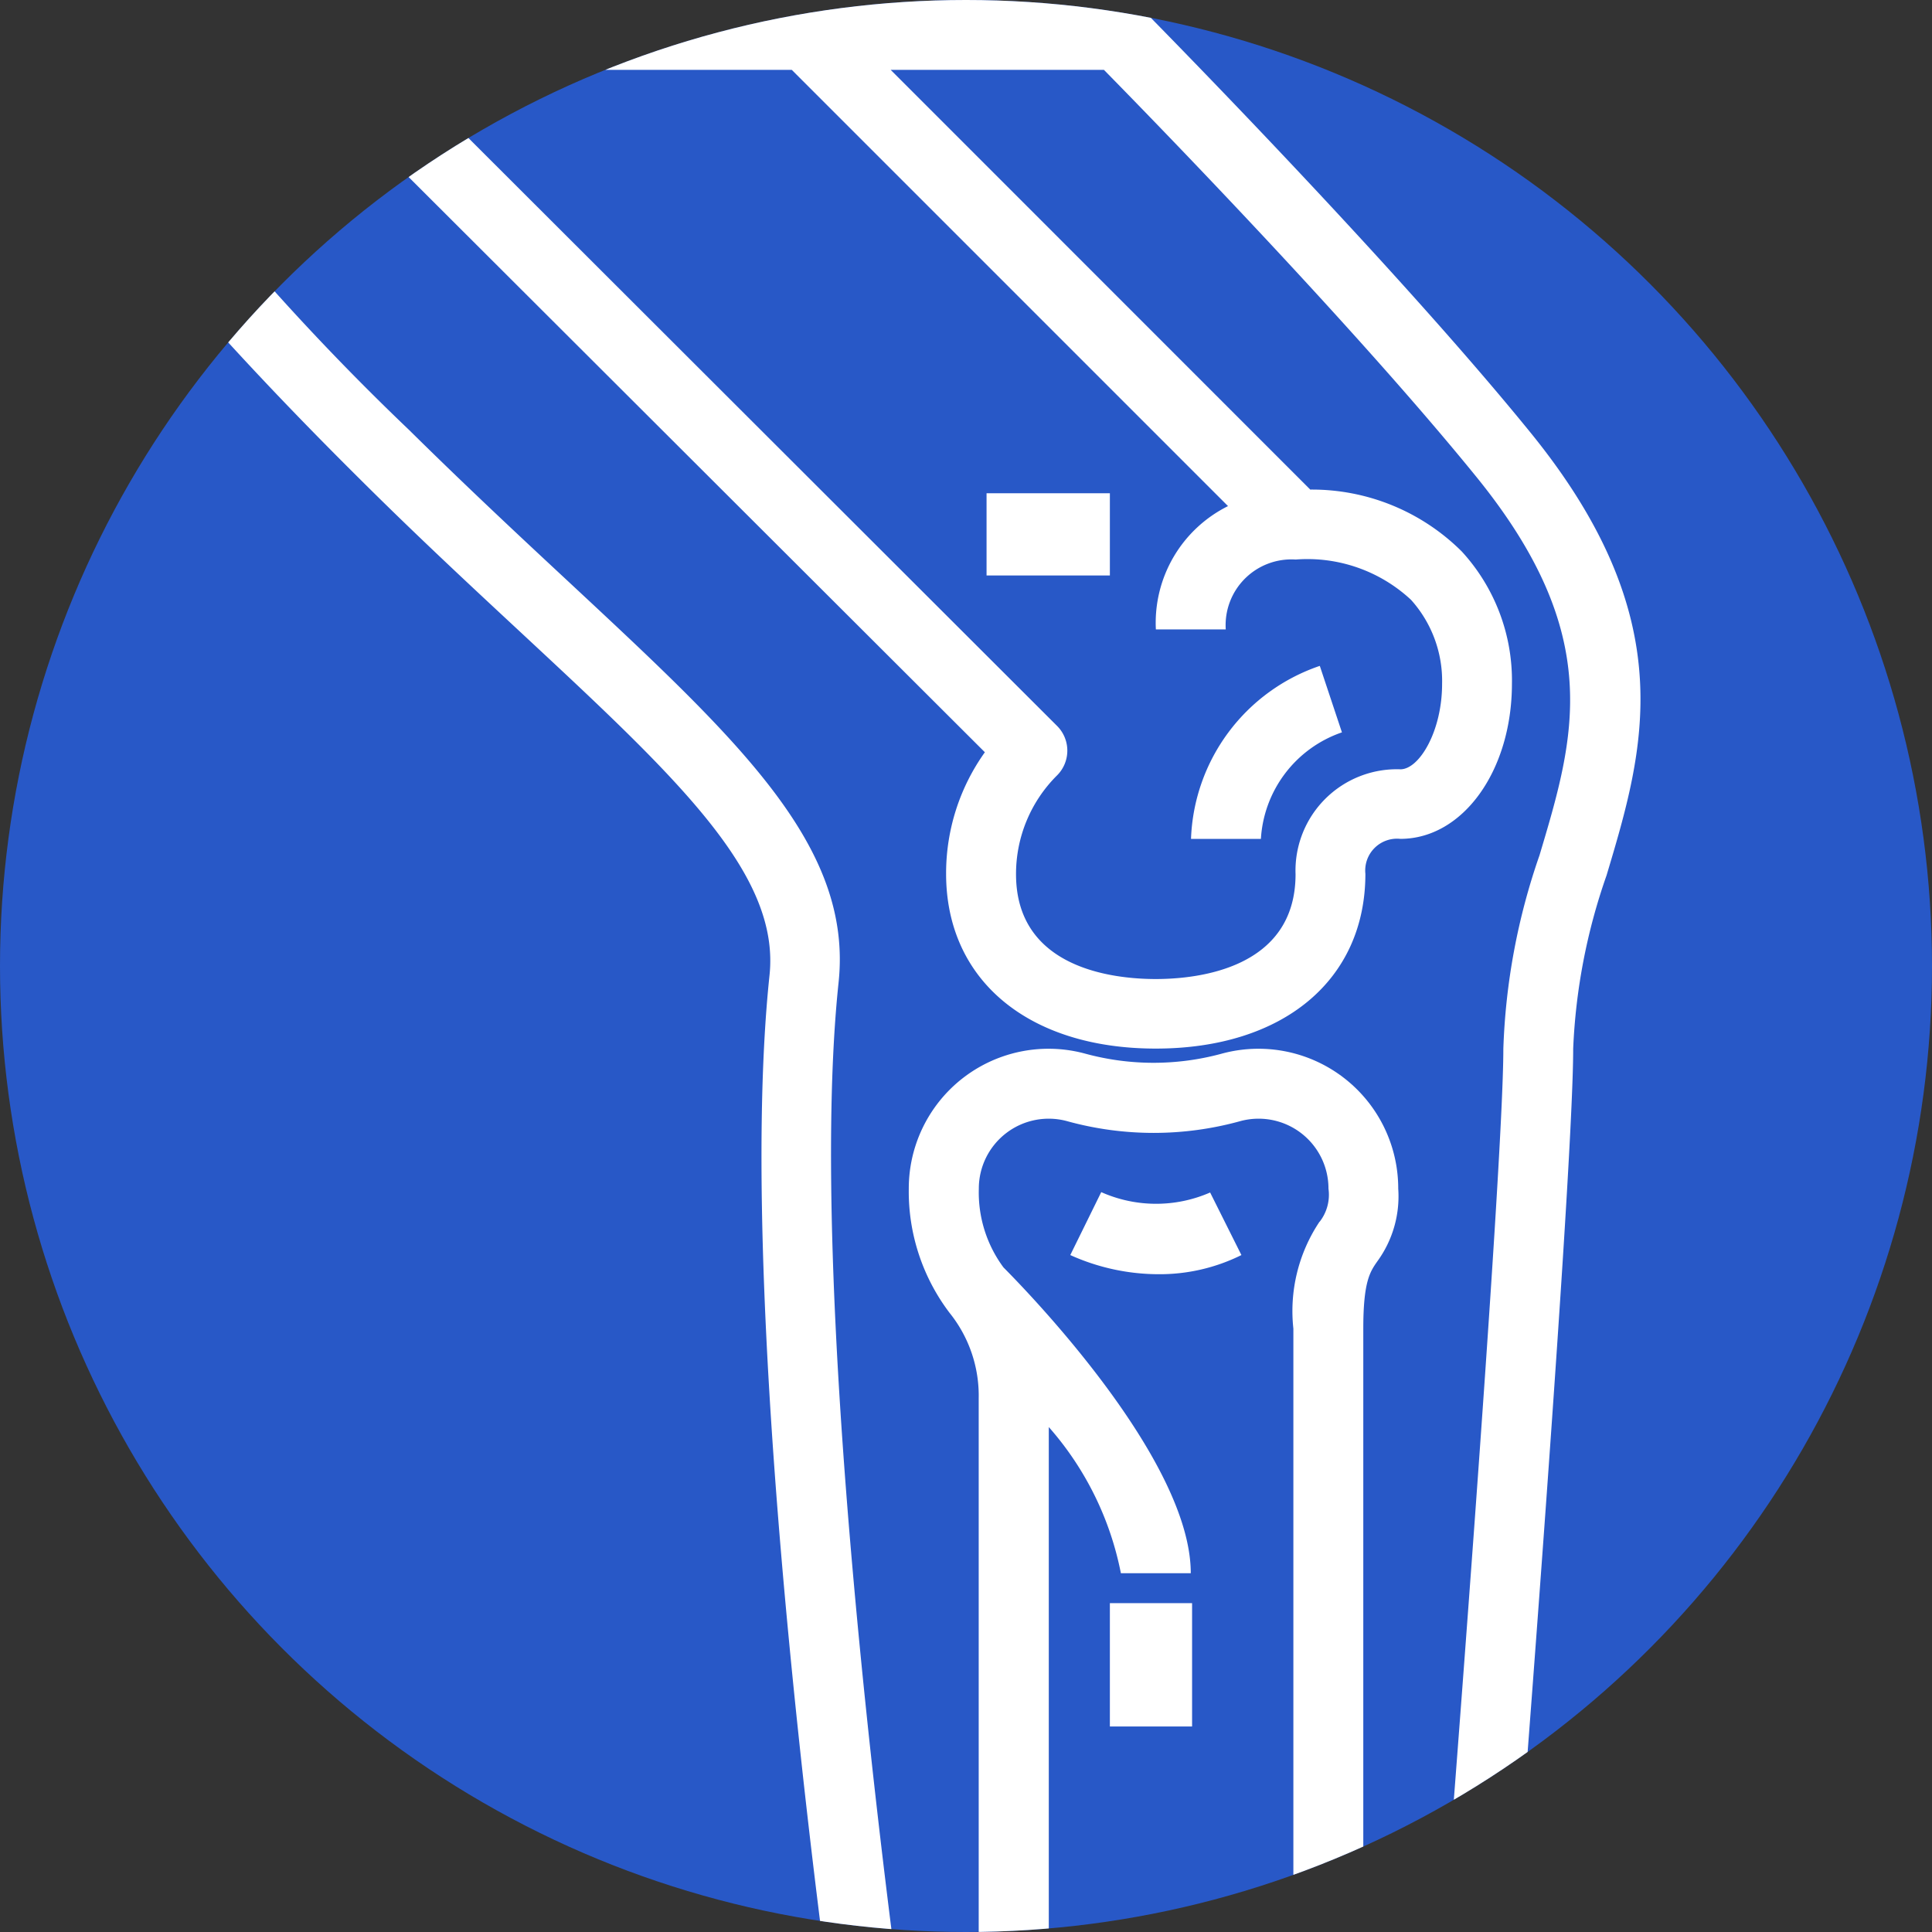 <svg xmlns="http://www.w3.org/2000/svg" xmlns:xlink="http://www.w3.org/1999/xlink" width="47" height="47" viewBox="0 0 47 47">
  <rect x="0" y="0" width="47" height="47" fill="#333333" stroke="none"/>
  <defs>
    <clipPath id="clip-path">
      <circle id="Ellipse_23" data-name="Ellipse 23" cx="23.5" cy="23.5" r="23.5" transform="translate(154 2858)" fill="none" stroke="#2858c7" stroke-width="1"/>
    </clipPath>
  </defs>
  <g id="Group_76" data-name="Group 76" transform="translate(-154 -2858)">
    <circle id="Ellipse_20" data-name="Ellipse 20" cx="23.5" cy="23.5" r="23.5" transform="translate(154 2858)" fill="#2858c7"/>
    <g id="Mask_Group_1" data-name="Mask Group 1" clip-path="url(#clip-path)">
      <g id="outline" transform="translate(145 2856)">
        <path id="Path_58" data-name="Path 58" d="M40.368,36.1l-.753,1.531a5.233,5.233,0,0,0,2.151.466,4.468,4.468,0,0,0,2.012-.466l-.761-1.522a3.282,3.282,0,0,1-2.649-.009Z" transform="translate(-4.578 -5.099)" fill="#fff"/>
        <path id="Path_59" data-name="Path 59" d="M46.738,22.663,46.2,21.047a4.619,4.619,0,0,0-3.133,4.209h1.7a2.924,2.924,0,0,1,1.975-2.593Z" transform="translate(-5.093 -2.848)" fill="#fff"/>
        <path id="Path_60" data-name="Path 60" d="M45.571,52.246c.069-.87,1.7-21.335,1.7-24.732a14.534,14.534,0,0,1,.812-4.219c.913-3.052,1.859-6.209-1.853-10.775C42.789,8.284,36.875,2.315,36.819,2.252a.85.85,0,0,0-.6-.252H9.85a.85.85,0,0,0-.765,1.221c.071.144,1.79,3.611,8.675,10.439,1.4,1.394,2.744,2.641,3.928,3.742,3.79,3.527,6.294,5.856,6.032,8.324-.9,8.512,1.6,25.844,1.705,26.578a.85.85,0,0,0,.838.725H44.72A.85.85,0,0,0,45.571,52.246ZM28.262,3.7,38.874,14.312a3.171,3.171,0,0,0-1.755,3h1.7a1.6,1.6,0,0,1,1.7-1.7,3.7,3.7,0,0,1,2.807.98,2.95,2.95,0,0,1,.756,2.046c0,1.151-.555,2.077-1.014,2.077a2.466,2.466,0,0,0-2.551,2.551c0,2.3-2.381,2.551-3.4,2.551s-3.4-.248-3.4-2.551a3.379,3.379,0,0,1,1-2.405.85.85,0,0,0,0-1.2L18.736,3.7ZM41.1,31.721a3.912,3.912,0,0,0-.636,2.6v17.01H34.514V36.716a7.583,7.583,0,0,1,1.754,3.556h1.7c0-2.736-3.883-6.763-4.556-7.439a3.062,3.062,0,0,1-.6-1.916,1.7,1.7,0,0,1,2.153-1.641,7.9,7.9,0,0,0,4.2,0,1.7,1.7,0,0,1,2.153,1.641,1.068,1.068,0,0,1-.211.8Zm1.065,19.607V34.318c0-1.14.164-1.379.34-1.631a2.684,2.684,0,0,0,.51-1.771,3.4,3.4,0,0,0-4.306-3.28,6.311,6.311,0,0,1-3.295,0,3.4,3.4,0,0,0-4.306,3.28,4.885,4.885,0,0,0,.993,3.023,3.215,3.215,0,0,1,.708,2.079V51.328H31c-.471-3.429-2.375-18.089-1.6-25.425.352-3.313-2.4-5.868-6.564-9.747-1.174-1.092-2.5-2.329-3.888-3.7A60.894,60.894,0,0,1,11.368,3.7h4.961l16.63,16.6a5.065,5.065,0,0,0-.943,2.957c0,2.584,2,4.252,5.1,4.252s5.1-1.669,5.1-4.252a.774.774,0,0,1,.85-.85c1.522,0,2.715-1.659,2.715-3.778a4.642,4.642,0,0,0-1.22-3.213,5.165,5.165,0,0,0-3.686-1.506L30.668,3.7h5.188c1.154,1.175,6.061,6.209,9.052,9.891,3.147,3.871,2.4,6.347,1.544,9.215a15.873,15.873,0,0,0-.88,4.707c0,2.961-1.329,19.944-1.636,23.813Z" fill="#fff"/>
        <rect id="Rectangle_109" data-name="Rectangle 109" width="3" height="2" transform="translate(33 14)" fill="#fff"/>
        <rect id="Rectangle_110" data-name="Rectangle 110" width="2" height="3" transform="translate(36 41)" fill="#fff"/>
      </g>
    </g>
  </g>
</svg>
